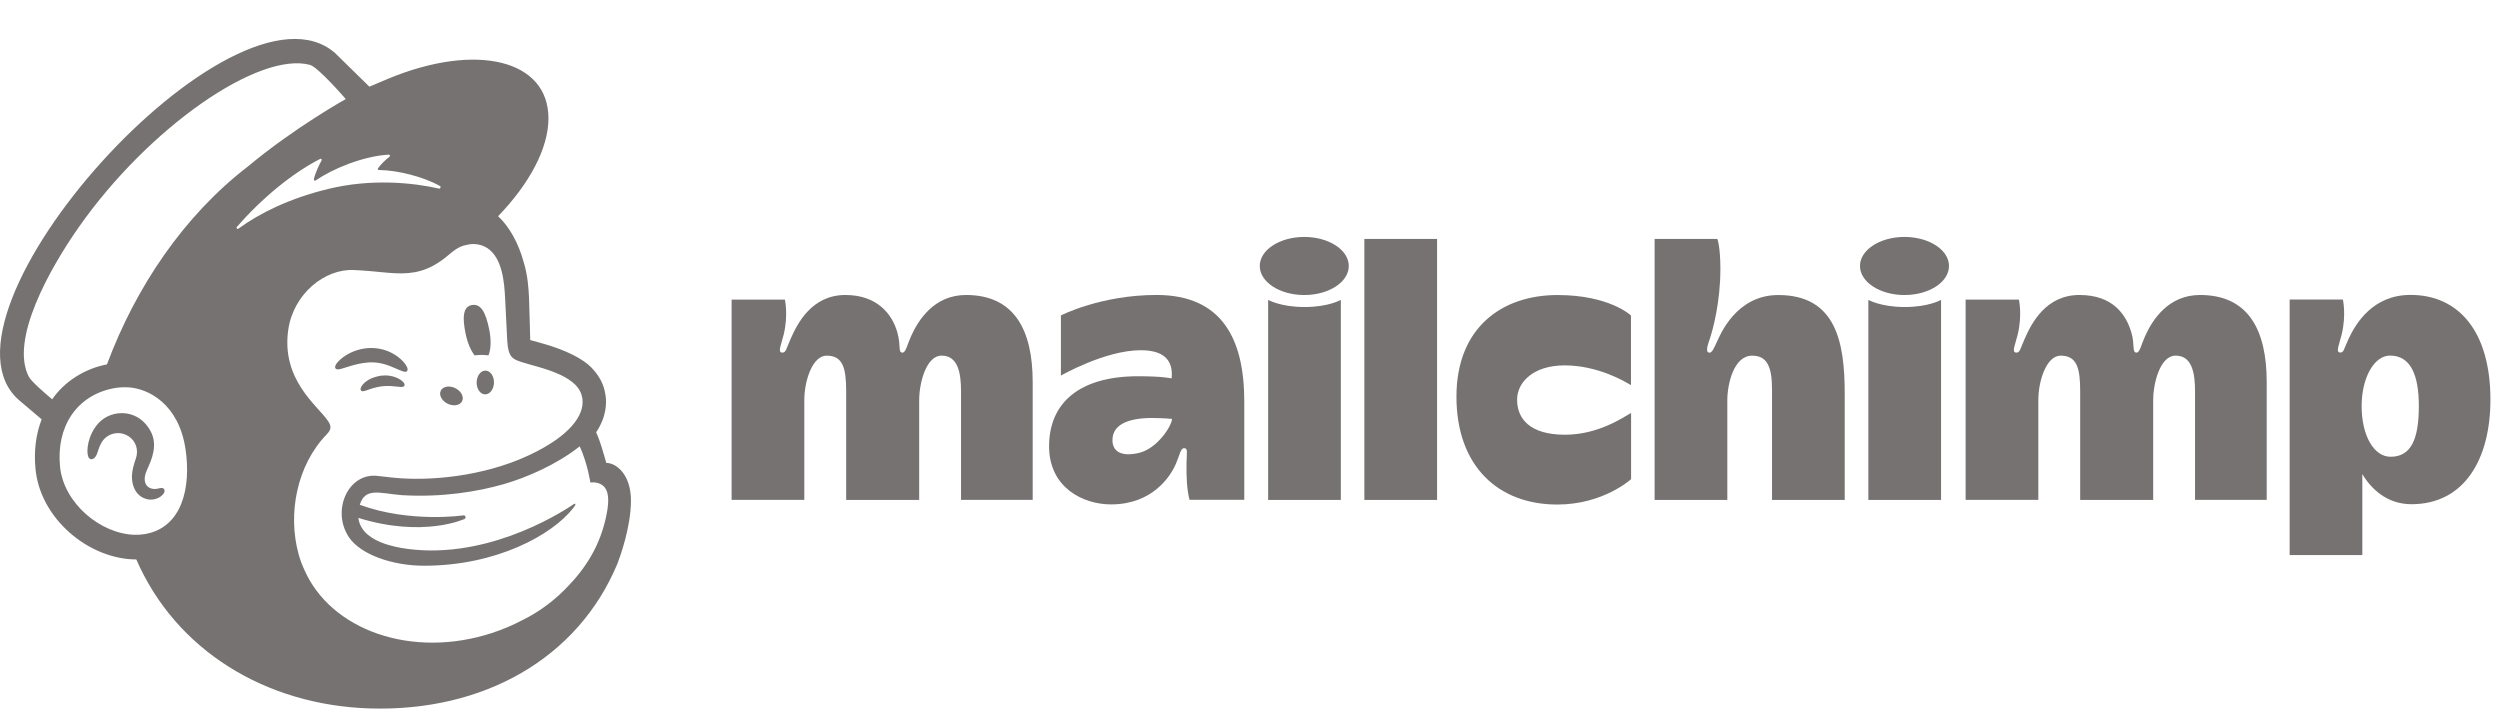 <svg width="168" height="48" viewBox="0 0 168 48" fill="none" xmlns="http://www.w3.org/2000/svg">
<path fill-rule="evenodd" clip-rule="evenodd" d="M76.529 30.438C75.361 30.708 74.757 30.348 74.757 29.574C74.757 28.514 75.853 28.089 77.419 28.089C78.109 28.089 78.758 28.149 78.758 28.149C78.758 28.603 77.772 30.152 76.529 30.438ZM77.719 19.821C73.978 19.821 71.293 21.196 71.293 21.196V25.24C71.293 25.24 74.257 23.535 76.663 23.535C78.582 23.535 78.818 24.571 78.731 25.43C78.731 25.43 78.177 25.283 76.488 25.283C72.507 25.283 70.498 27.093 70.498 29.994C70.498 32.746 72.755 33.896 74.659 33.896C77.434 33.896 78.656 32.03 79.03 31.145C79.29 30.531 79.338 30.117 79.572 30.117C79.839 30.117 79.749 30.414 79.736 31.025C79.713 32.095 79.764 32.904 79.934 33.586H83.615V26.964C83.615 22.83 82.153 19.821 77.719 19.821Z" fill="#524E4E" fill-opacity="0.79"/>
<path fill-rule="evenodd" clip-rule="evenodd" d="M101.949 26.865C101.949 25.656 103.073 24.554 105.137 24.554C107.386 24.554 109.195 25.637 109.601 25.883V21.202C109.601 21.202 108.172 19.826 104.659 19.826C100.957 19.826 97.873 21.993 97.873 26.656C97.873 31.319 100.672 33.905 104.649 33.905C107.757 33.905 109.609 32.198 109.609 32.198V27.752C109.023 28.08 107.39 29.213 105.16 29.213C102.798 29.213 101.949 28.126 101.949 26.865ZM52.744 20.133C52.745 20.136 52.979 21.142 52.67 22.457C52.513 23.126 52.223 23.695 52.572 23.695C52.813 23.695 52.814 23.495 53.127 22.778C53.586 21.73 54.553 19.823 56.811 19.823C58.958 19.823 59.969 21.127 60.304 22.349C60.559 23.277 60.337 23.695 60.648 23.695C60.868 23.695 60.945 23.214 61.217 22.605C61.706 21.514 62.768 19.823 64.917 19.823C68.159 19.823 69.397 22.164 69.397 25.677V33.591H64.581V26.295C64.581 25.078 64.384 23.898 63.275 23.898C62.248 23.898 61.769 25.719 61.769 26.895V33.594H56.863V26.295C56.863 24.739 56.644 23.899 55.55 23.899C54.602 23.899 54.05 25.574 54.05 26.895V33.592H49.164V20.133H52.744ZM85.219 20.151C85.221 20.152 86.052 20.632 87.666 20.632C89.283 20.632 90.104 20.151 90.104 20.151V33.594H85.219V20.151ZM125.553 20.151C125.555 20.152 126.387 20.632 128.001 20.632C129.618 20.632 130.439 20.151 130.439 20.151V33.594H125.553V20.151ZM96.571 16.058V33.594H91.685V16.058H96.571ZM115.407 16.058C115.408 16.06 115.61 16.564 115.61 18.063C115.61 20.276 115.128 22.078 114.901 22.764C114.78 23.128 114.565 23.689 114.874 23.699C115.052 23.704 115.159 23.436 115.377 22.971C115.594 22.506 116.67 19.826 119.498 19.826C123.393 19.826 123.966 23.016 123.966 26.47V33.594H119.08V26.178C119.08 24.657 118.761 23.901 117.742 23.901C116.511 23.901 116.076 25.807 116.076 26.898V33.594H111.19V16.058L115.407 16.058ZM135.67 20.133C135.67 20.136 135.905 21.142 135.596 22.457C135.438 23.126 135.149 23.695 135.498 23.695C135.739 23.695 135.74 23.495 136.053 22.778C136.511 21.73 137.478 19.823 139.737 19.823C141.982 19.823 142.872 21.133 143.23 22.349C143.47 23.163 143.262 23.695 143.573 23.695C143.794 23.695 143.871 23.214 144.143 22.605C144.63 21.514 145.694 19.823 147.843 19.823C151.085 19.823 152.323 22.164 152.323 25.677V33.591H147.506V26.295C147.506 25.078 147.31 23.898 146.201 23.898C145.173 23.898 144.694 25.719 144.694 26.895V33.594H139.788V26.295C139.788 24.739 139.57 23.899 138.475 23.899C137.528 23.899 136.976 25.574 136.976 26.895V33.592H132.09V20.133H135.67ZM87.647 15.922C85.996 15.922 84.656 16.796 84.656 17.874C84.656 18.952 85.995 19.826 87.647 19.826C89.299 19.826 90.638 18.952 90.638 17.874C90.638 16.796 89.299 15.922 87.647 15.922ZM127.982 15.922C126.33 15.922 124.991 16.796 124.991 17.874C124.991 18.952 126.33 19.826 127.982 19.826C129.633 19.826 130.973 18.952 130.973 17.874C130.973 16.796 129.634 15.922 127.982 15.922Z" fill="#524E4E" fill-opacity="0.79"/>
<path fill-rule="evenodd" clip-rule="evenodd" d="M160.646 30.694C159.526 30.694 158.702 29.274 158.702 27.294C158.702 25.372 159.548 23.895 160.607 23.895C161.966 23.895 162.546 25.142 162.546 27.294C162.546 29.534 162.011 30.694 160.646 30.694ZM161.986 19.818C159.476 19.818 158.324 21.7 157.824 22.773C157.494 23.481 157.511 23.69 157.269 23.69C156.921 23.69 157.21 23.121 157.367 22.452C157.677 21.134 157.442 20.128 157.442 20.128H153.864V37.299H158.748V31.855C159.325 32.836 160.396 33.883 162.046 33.883C165.579 33.883 167.356 30.895 167.356 26.857C167.356 22.281 165.229 19.818 161.987 19.818" fill="#524E4E" fill-opacity="0.79"/>
<path fill-rule="evenodd" clip-rule="evenodd" d="M31.892 23.881C32.221 23.842 32.535 23.84 32.825 23.881C32.992 23.497 33.021 22.835 32.87 22.115C32.647 21.044 32.344 20.396 31.718 20.497C31.092 20.598 31.069 21.374 31.293 22.445C31.419 23.047 31.643 23.562 31.892 23.881Z" fill="#524E4E" fill-opacity="0.79"/>
<path fill-rule="evenodd" clip-rule="evenodd" d="M26.522 24.729C26.969 24.925 27.245 25.055 27.352 24.942C27.422 24.87 27.401 24.735 27.294 24.561C27.073 24.2 26.618 23.834 26.136 23.628C25.15 23.204 23.973 23.345 23.066 23.997C22.766 24.216 22.482 24.52 22.523 24.705C22.536 24.765 22.581 24.809 22.686 24.825C22.933 24.852 23.796 24.416 24.79 24.355C25.492 24.312 26.074 24.532 26.522 24.729Z" fill="#524E4E" fill-opacity="0.79"/>
<path fill-rule="evenodd" clip-rule="evenodd" d="M25.623 25.243C25.04 25.335 24.718 25.527 24.512 25.706C24.335 25.86 24.227 26.03 24.227 26.15C24.228 26.207 24.253 26.24 24.272 26.256C24.299 26.28 24.33 26.293 24.368 26.293C24.5 26.293 24.795 26.174 24.795 26.174C25.607 25.884 26.142 25.919 26.672 25.979C26.965 26.012 27.105 26.03 27.169 25.93C27.188 25.901 27.21 25.838 27.152 25.743C27.015 25.522 26.426 25.147 25.623 25.243Z" fill="#524E4E" fill-opacity="0.79"/>
<path fill-rule="evenodd" clip-rule="evenodd" d="M30.08 27.129C30.476 27.323 30.912 27.247 31.054 26.958C31.196 26.67 30.99 26.278 30.594 26.083C30.198 25.889 29.762 25.965 29.62 26.254C29.478 26.543 29.684 26.934 30.08 27.129Z" fill="#524E4E" fill-opacity="0.79"/>
<path fill-rule="evenodd" clip-rule="evenodd" d="M32.626 24.904C32.305 24.899 32.038 25.252 32.03 25.693C32.023 26.135 32.278 26.496 32.599 26.502C32.921 26.507 33.188 26.154 33.195 25.713C33.203 25.272 32.948 24.91 32.626 24.904Z" fill="#524E4E" fill-opacity="0.79"/>
<path fill-rule="evenodd" clip-rule="evenodd" d="M11.017 32.859C10.937 32.758 10.805 32.789 10.678 32.819C10.589 32.84 10.488 32.863 10.378 32.861C10.141 32.857 9.941 32.756 9.828 32.583C9.682 32.358 9.69 32.023 9.852 31.639L9.927 31.467C10.185 30.888 10.617 29.919 10.132 28.996C9.767 28.301 9.172 27.869 8.457 27.778C7.77 27.691 7.063 27.945 6.612 28.443C5.9 29.228 5.789 30.296 5.926 30.674C5.977 30.812 6.056 30.85 6.113 30.858C6.234 30.874 6.413 30.786 6.525 30.485L6.557 30.387C6.607 30.227 6.7 29.93 6.852 29.692C7.036 29.405 7.322 29.208 7.658 29.135C8 29.062 8.35 29.127 8.643 29.319C9.142 29.645 9.334 30.256 9.121 30.839C9.011 31.14 8.832 31.717 8.871 32.19C8.951 33.148 9.541 33.533 10.07 33.575C10.585 33.594 10.945 33.304 11.036 33.093C11.09 32.968 11.045 32.892 11.015 32.86" fill="#524E4E" fill-opacity="0.79"/>
<path fill-rule="evenodd" clip-rule="evenodd" d="M15.915 15.254C17.595 13.313 19.662 11.626 21.515 10.678C21.579 10.645 21.647 10.715 21.612 10.778C21.465 11.044 21.182 11.615 21.092 12.047C21.078 12.115 21.152 12.165 21.209 12.127C22.361 11.341 24.366 10.499 26.124 10.391C26.2 10.387 26.236 10.483 26.176 10.53C25.909 10.735 25.616 11.019 25.403 11.306C25.366 11.355 25.401 11.425 25.462 11.425C26.696 11.434 28.437 11.866 29.571 12.503C29.648 12.546 29.593 12.694 29.507 12.675C27.791 12.281 24.981 11.983 22.062 12.695C19.457 13.33 17.468 14.312 16.017 15.367C15.944 15.42 15.855 15.323 15.915 15.254ZM24.281 34.06L24.281 34.061L24.282 34.063L24.281 34.06ZM31.208 34.878C31.258 34.857 31.292 34.8 31.286 34.744C31.279 34.674 31.217 34.624 31.148 34.631C31.148 34.631 27.563 35.161 24.177 33.922C24.546 32.723 25.526 33.156 27.009 33.275C29.681 33.435 32.076 33.044 33.846 32.536C35.379 32.096 37.394 31.228 38.958 29.993C39.486 31.152 39.672 32.428 39.672 32.428C39.672 32.428 40.081 32.355 40.422 32.565C40.745 32.764 40.981 33.176 40.82 34.243C40.491 36.236 39.644 37.854 38.22 39.343C37.353 40.276 36.301 41.087 35.097 41.677C34.457 42.013 33.777 42.303 33.057 42.538C27.689 44.291 22.194 42.364 20.423 38.225C20.282 37.914 20.162 37.588 20.068 37.247C19.314 34.52 19.954 31.247 21.957 29.187C22.081 29.056 22.207 28.901 22.207 28.706C22.207 28.544 22.103 28.372 22.014 28.25C21.313 27.234 18.885 25.502 19.373 22.15C19.723 19.742 21.829 18.046 23.792 18.146L24.29 18.175C25.141 18.225 25.883 18.334 26.583 18.364C27.756 18.415 28.81 18.244 30.059 17.204C30.48 16.853 30.818 16.548 31.389 16.452C31.449 16.441 31.599 16.388 31.897 16.402C32.202 16.418 32.492 16.502 32.753 16.675C33.754 17.341 33.896 18.955 33.948 20.135C33.977 20.808 34.059 22.438 34.087 22.906C34.15 23.976 34.432 24.127 35.001 24.314C35.321 24.42 35.618 24.498 36.056 24.621C37.381 24.993 38.166 25.371 38.662 25.856C38.957 26.159 39.095 26.481 39.137 26.788C39.293 27.928 38.252 29.336 35.496 30.615C32.483 32.014 28.827 32.368 26.302 32.086L25.417 31.986C23.397 31.714 22.244 34.325 23.457 36.114C24.238 37.267 26.367 38.017 28.496 38.017C33.379 38.018 37.132 35.933 38.528 34.132L38.639 33.973C38.708 33.87 38.651 33.813 38.566 33.871C37.425 34.652 32.359 37.75 26.94 36.818C26.94 36.818 26.282 36.709 25.681 36.476C25.203 36.29 24.203 35.83 24.082 34.804C28.455 36.157 31.208 34.878 31.208 34.878ZM7.188 24.485C5.667 24.781 4.327 25.643 3.507 26.834C3.017 26.425 2.105 25.634 1.943 25.326C0.635 22.841 3.371 18.01 5.283 15.281C10.008 8.539 17.408 3.435 20.834 4.361C21.391 4.519 23.235 6.657 23.235 6.657C23.235 6.657 19.811 8.557 16.635 11.206C12.356 14.5 9.125 19.289 7.188 24.485ZM9.744 35.888C9.514 35.927 9.279 35.943 9.042 35.937C6.753 35.875 4.282 33.815 4.036 31.372C3.765 28.672 5.145 26.594 7.588 26.101C7.88 26.042 8.233 26.008 8.613 26.028C9.982 26.103 11.999 27.154 12.46 30.136C12.868 32.777 12.22 35.466 9.744 35.888ZM40.742 31.106C40.722 31.036 40.594 30.57 40.419 30.007C40.243 29.444 40.062 29.049 40.062 29.049C40.766 27.995 40.778 27.053 40.684 26.519C40.584 25.858 40.309 25.294 39.754 24.711C39.199 24.129 38.063 23.532 36.468 23.084L35.631 22.851C35.627 22.817 35.587 20.878 35.551 20.045C35.524 19.443 35.473 18.504 35.181 17.579C34.834 16.326 34.229 15.23 33.473 14.529C35.558 12.368 36.86 9.987 36.856 7.945C36.85 4.018 32.027 2.829 26.082 5.291L24.823 5.825C24.817 5.82 22.546 3.591 22.512 3.561C15.734 -2.35 -5.455 21.203 1.319 26.924L2.799 28.178C2.415 29.173 2.264 30.313 2.388 31.539C2.546 33.113 3.358 34.622 4.674 35.788C5.924 36.895 7.567 37.596 9.161 37.595C11.797 43.67 17.821 47.397 24.884 47.607C32.461 47.832 38.821 44.277 41.486 37.891C41.66 37.443 42.4 35.424 42.4 33.641C42.4 31.849 41.387 31.106 40.742 31.106Z" fill="#524E4E" fill-opacity="0.79"/>
</svg>

